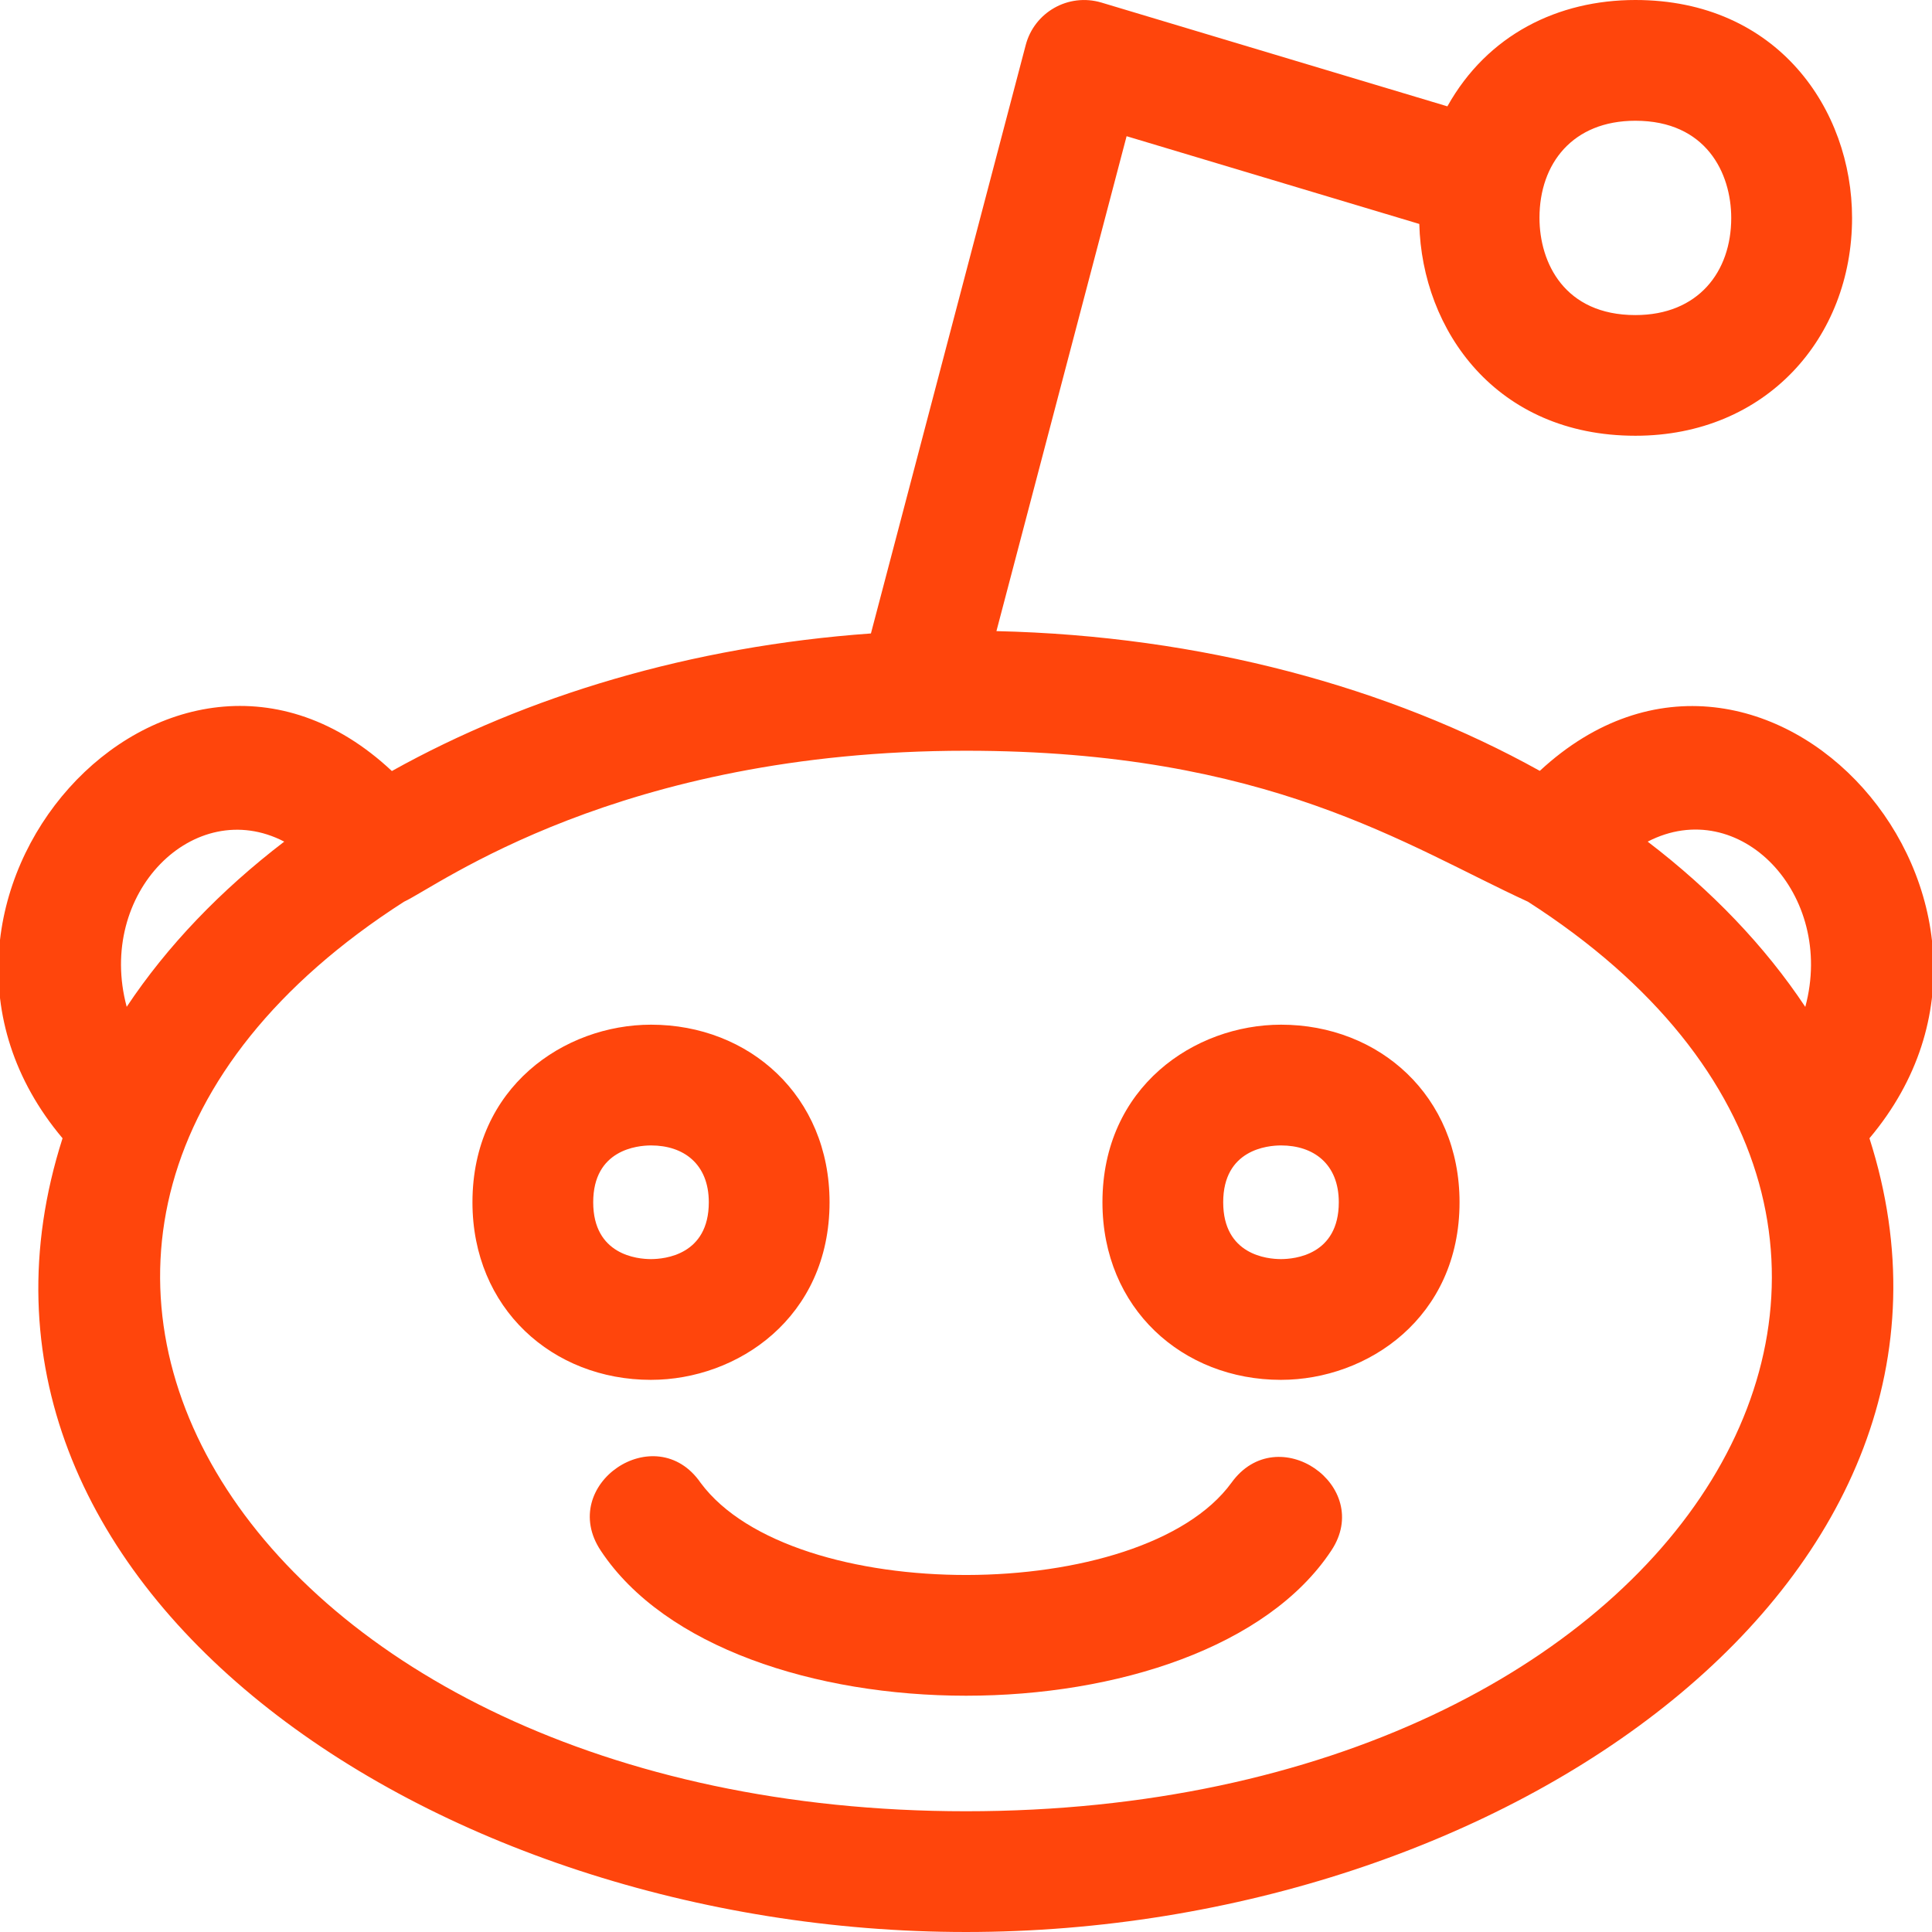 <?xml version="1.0"?>
<svg xmlns="http://www.w3.org/2000/svg" xmlns:xlink="http://www.w3.org/1999/xlink" xmlns:svgjs="http://svgjs.com/svgjs" version="1.1" width="512" height="512" x="0" y="0" viewBox="0 0 24 24" style="enable-background:new 0 0 512 512" xml:space="preserve" class=""><g><path xmlns="http://www.w3.org/2000/svg" d="m17.631 2.782c.034 1.32.952 2.631 2.685 2.631 1.621 0 2.691-1.216 2.691-2.706 0-1.345-.925-2.707-2.692-2.707-.958 0-1.836.428-2.335 1.321l-4.297-1.289c-.414-.123-.835.123-.941.527l-1.923 7.31c-2.236.16-4.278.777-5.951 1.709-2.77-2.595-6.557 1.633-4.091 4.562-1.774 5.542 4.594 9.86 11.223 9.86 6.681 0 12.974-4.39 11.223-9.86 2.458-2.919-1.301-7.154-4.095-4.564-1.87-1.04-4.206-1.678-6.75-1.736l1.617-6.148zm2.684-1.282c.879 0 1.191.65 1.191 1.208 0 .667-.409 1.206-1.191 1.206-.88 0-1.191-.65-1.191-1.208 0-.674.412-1.206 1.191-1.206zm-16.784 8.955c-.793.607-1.455 1.297-1.957 2.052-.38-1.412.839-2.632 1.957-2.052zm8.469 12.045c-8.943 0-13.396-7.182-6.982-11.298.422-.194 2.664-1.876 6.982-1.876 3.756 0 5.474 1.184 6.98 1.875 6.39 4.099 2.018 11.299-6.98 11.299zm10.426-9.992c-.502-.756-1.164-1.446-1.958-2.053 1.141-.589 2.335.654 1.958 2.053z" fill="#ff450c" data-original="#000000" style="" class=""/><path xmlns="http://www.w3.org/2000/svg" d="m10.305 14.935c0-1.321-.998-2.206-2.217-2.206-1.076 0-2.219.773-2.219 2.206 0 1.32.996 2.206 2.217 2.206 1.076 0 2.219-.773 2.219-2.206zm-2.936 0c0-.655.55-.706.719-.706.403 0 .717.229.717.706 0 .655-.55.706-.719.706-.168 0-.717-.051-.717-.706z" fill="#ff450c" data-original="#000000" style="" class=""/><path xmlns="http://www.w3.org/2000/svg" d="m15.914 12.729c-1.076 0-2.219.773-2.219 2.206 0 1.32.996 2.206 2.217 2.206 1.076 0 2.219-.773 2.219-2.206 0-1.321-.998-2.206-2.217-2.206zm-.002 2.912c-.168 0-.717-.051-.717-.706s.55-.706.719-.706c.403 0 .717.229.717.706 0 .655-.55.706-.719.706z" fill="#ff450c" data-original="#000000" style="" class=""/><path xmlns="http://www.w3.org/2000/svg" d="m15.297 18.42c-1.106 1.517-5.454 1.536-6.593.001-.56-.812-1.786.023-1.241.842 1.591 2.402 7.483 2.403 9.074 0 .536-.803-.667-1.64-1.24-.843z" fill="#ff450c" data-original="#000000" style="" class=""/></g></svg>
